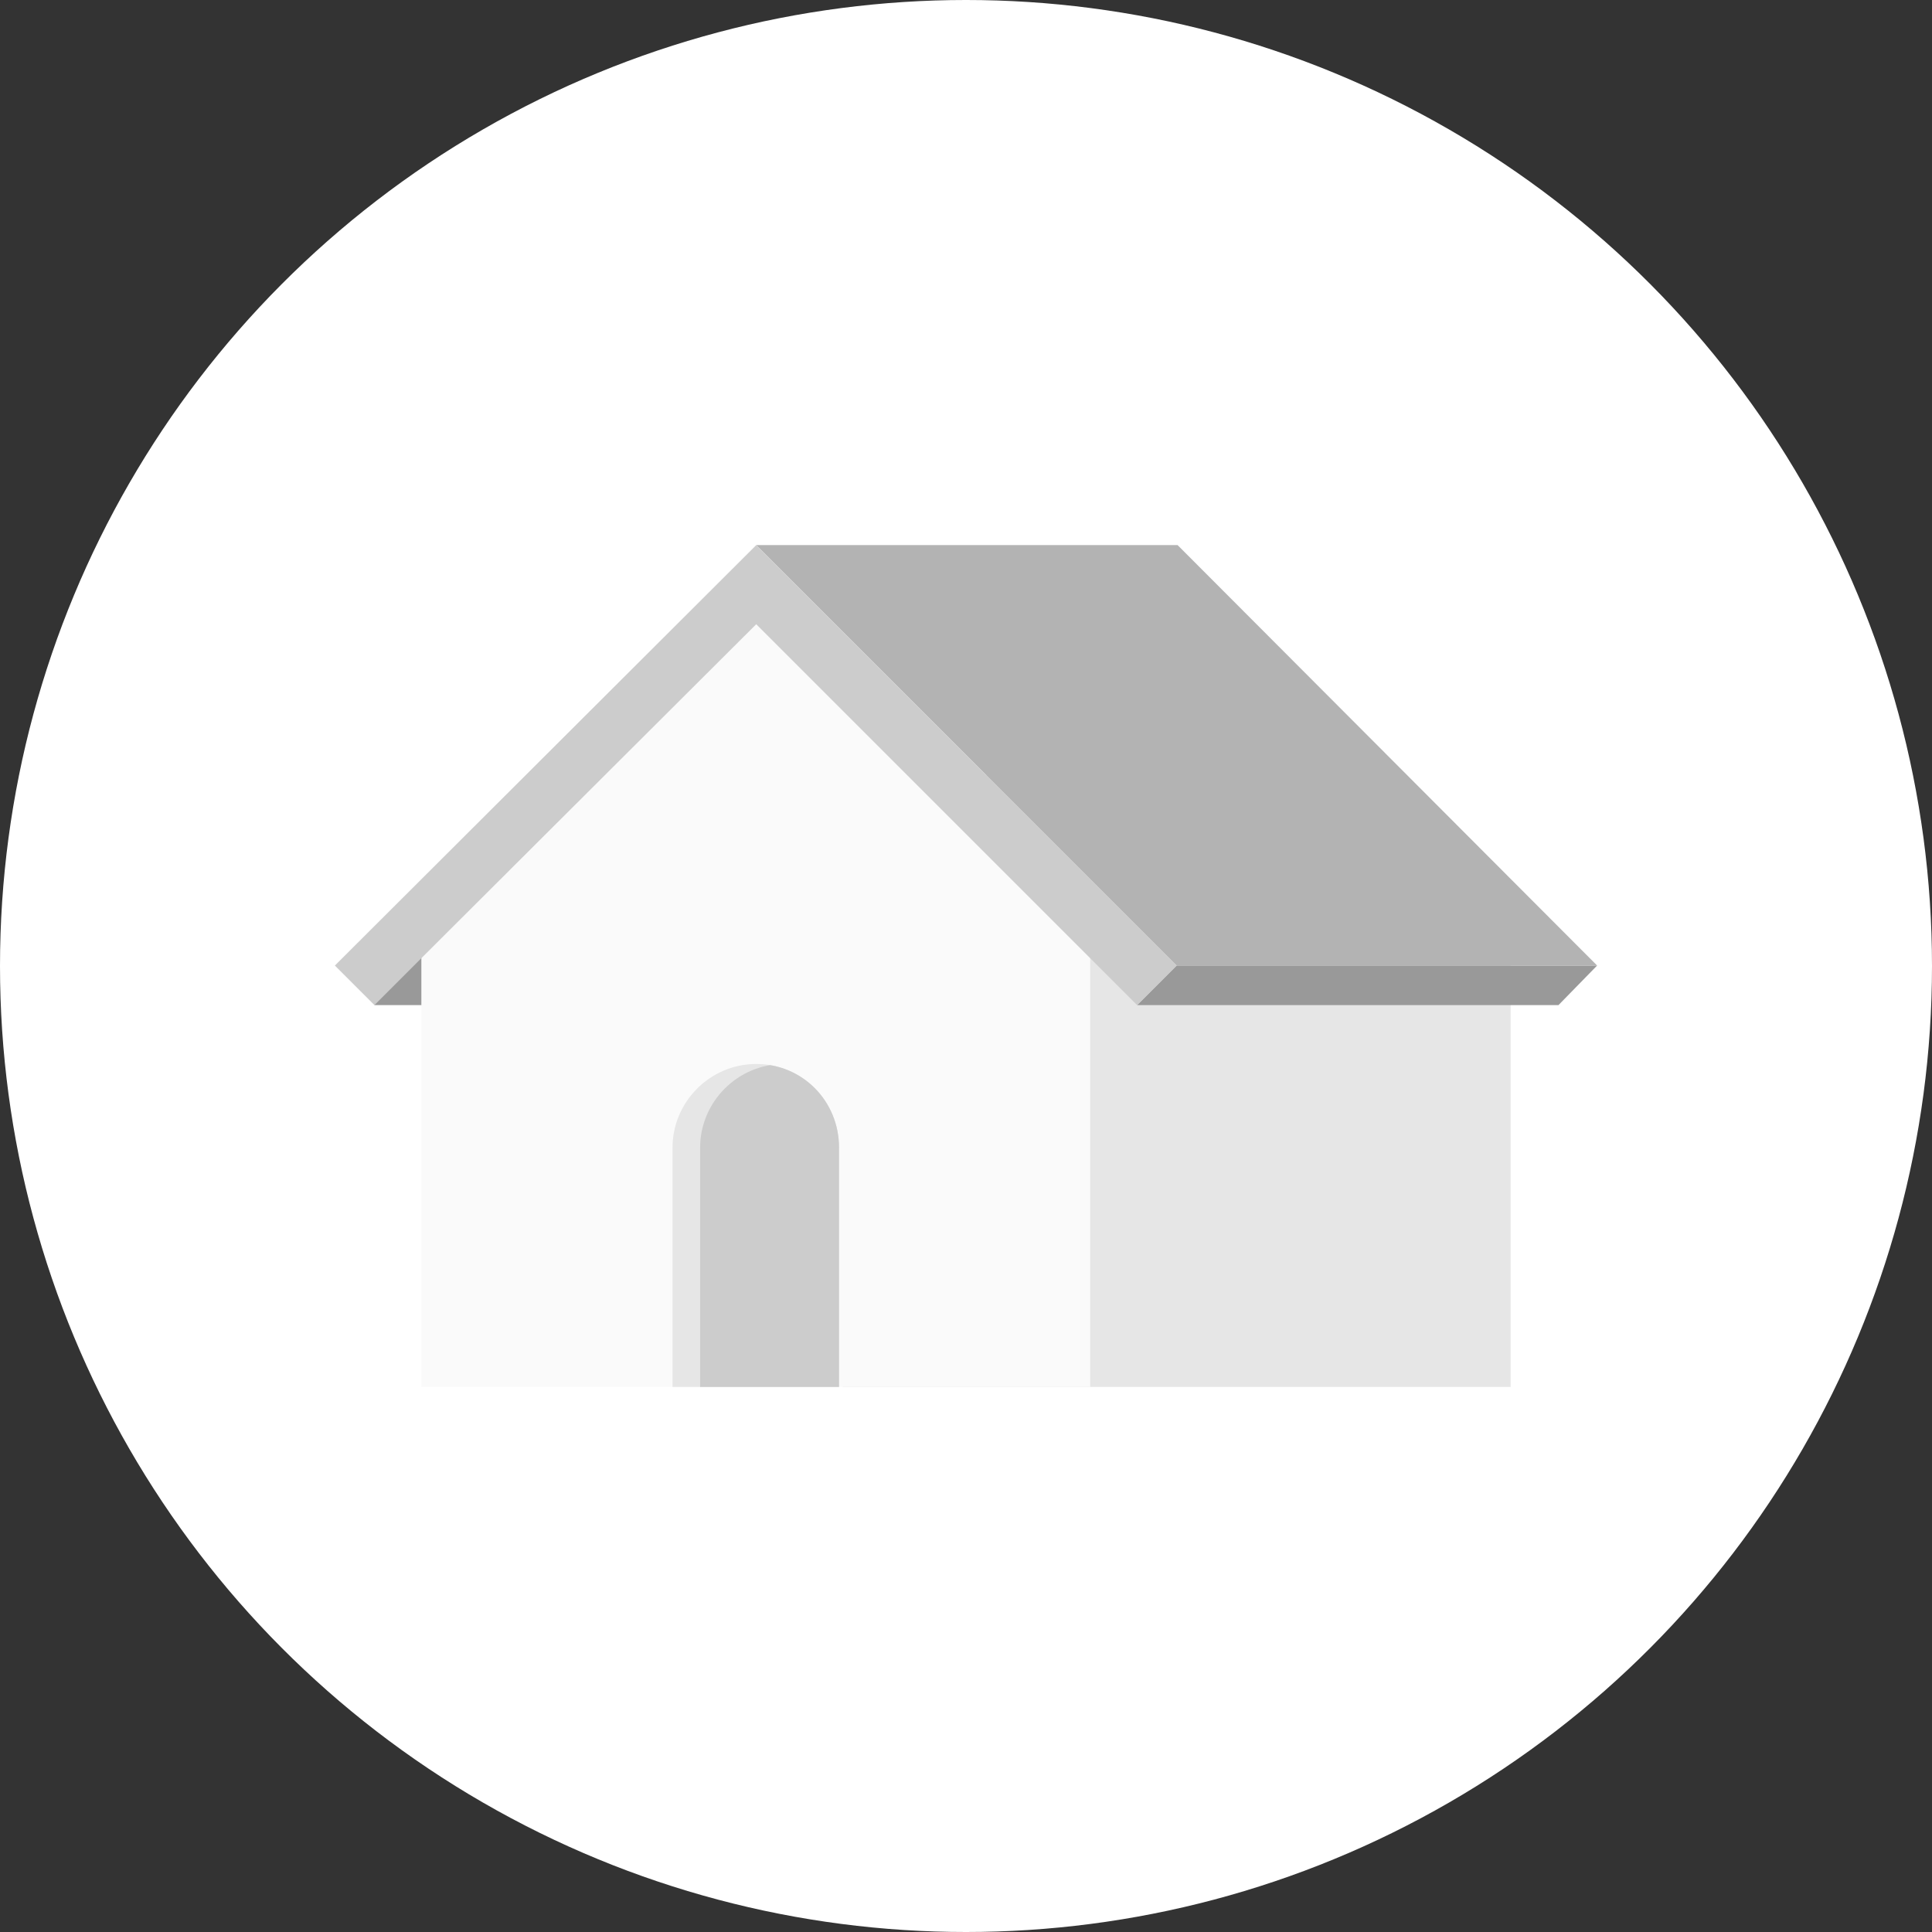 <?xml version="1.0" encoding="utf-8"?>
<!-- Generator: Adobe Illustrator 24.3.0, SVG Export Plug-In . SVG Version: 6.00 Build 0)  -->
<svg version="1.1" id="Layer_1" xmlns="http://www.w3.org/2000/svg" xmlns:xlink="http://www.w3.org/1999/xlink" x="0px" y="0px"
	 viewBox="0 0 210 210" style="enable-background:new 0 0 210 210;" xml:space="preserve">
<rect x="0" y="0" width="210" height="210" fill="#333333" stroke="none"/>
<style type="text/css">
	.st0{fill:#FFFFFF;}
	.st1{fill:#999999;}
	.st2{fill:#E6E6E6;}
	.st3{fill:#B3B3B3;}
	.st4{fill:#FAFAFA;}
	.st5{fill:#CCCCCC;}
	.st6{clip-path:url(#SVGID_2_);fill:#CCCCCC;}
</style>
<g id="maison-default-state" transform="translate(-15 0)">
	<circle id="ellipse" class="st0" cx="120" cy="105" r="105"/>
	<g id="icon" transform="translate(56.4 64.25)">
		<rect id="Rectangle_118" x="-0.7" y="38.4" class="st1" width="17.2" height="6.6"/>
		<path id="Path_98" class="st2" d="M50.2,35.6L86.5-0.7l36.3,36.3v50.9H50.2V35.6z"/>
		<path id="Path_99" class="st1" d="M132.2,40.7L128,45H82.2l4.3-4.3H132.2z"/>
		<path id="Path_100" class="st3" d="M132.2,40.7H86.5L40.8-5h45.8L132.2,40.7z"/>
		<path id="Path_101" class="st4" d="M4.4,35.6L40.8-0.7l36.3,36.3v50.9H4.4V35.6z"/>
		<path id="Path_102" class="st5" d="M86.5,40.7L82.2,45l-5.1-5.1L40.8,3.6L4.4,39.9L-0.7,45L-5,40.7L40.5-4.7L40.8-5L86.5,40.7z"/>
		<path id="Path_103" class="st2" d="M49.8,60.5v26H31.7v-26c0-5,4.1-9.1,9.1-9.1C45.8,51.4,49.8,55.4,49.8,60.5
			C49.8,60.4,49.8,60.5,49.8,60.5z"/>
		<g>
			<defs>
				<path id="SVGID_1_" d="M49.8,60.5v26H31.7v-26c0-5,4.1-9.1,9.1-9.1C45.8,51.4,49.8,55.4,49.8,60.5
					C49.8,60.4,49.8,60.5,49.8,60.5z"/>
			</defs>
			<clipPath id="SVGID_2_">
				<use xlink:href="#SVGID_1_"  style="overflow:visible;"/>
			</clipPath>
			<path id="Path_104" class="st6" d="M52.9,60.5v29.1H34.7V60.5c0-5,4.1-9.1,9.1-9.1C48.8,51.4,52.9,55.4,52.9,60.5z"/>
		</g>
	</g>
</g>
</svg>
